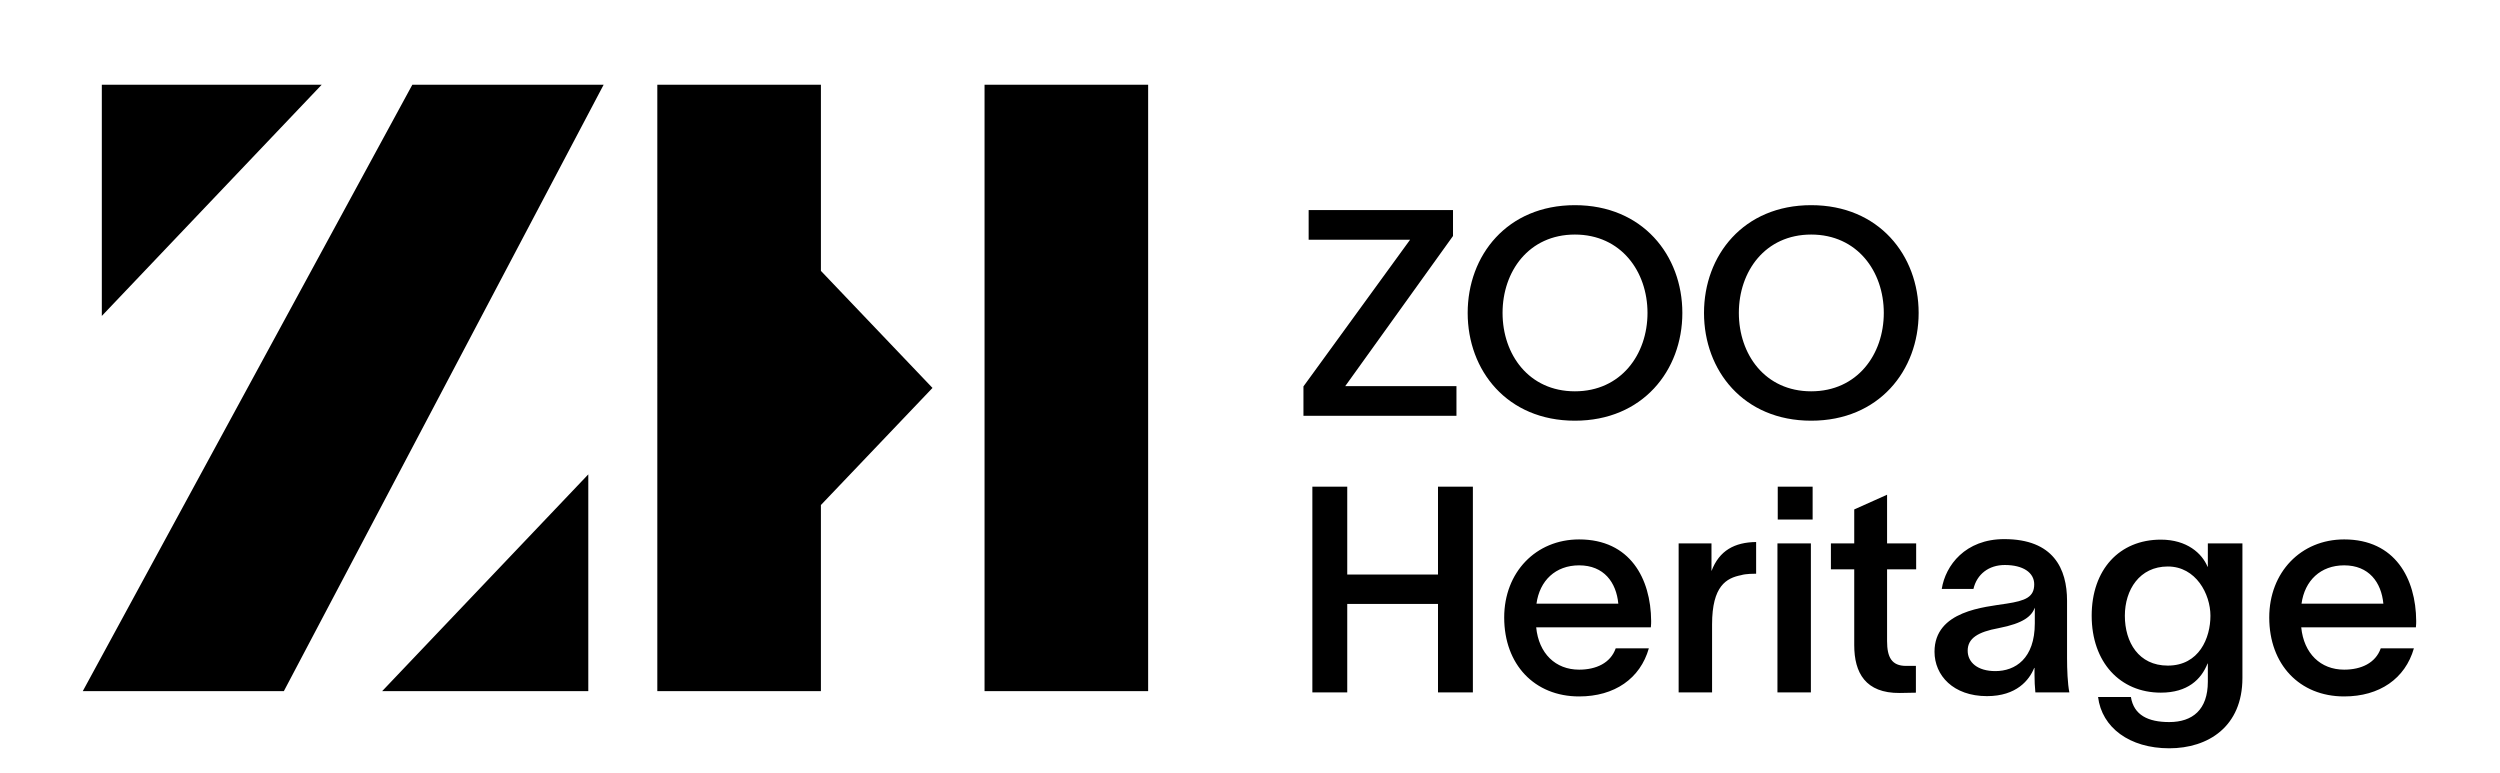<svg xmlns="http://www.w3.org/2000/svg" viewBox="0 0 673 208" fill="none"><path fill="#000" d="M641.6 162.51c-.54-5.74-3.88-10.32-10.55-10.32-6.36 0-10.63 4.11-11.48 10.32h22.03Zm-10.55 24.97c-12.02 0-20.17-8.61-20.17-21.25 0-12.18 8.53-21.02 20.17-21.02 13.73 0 19.31 10.55 19.39 21.95 0 .39 0 1.01-.08 1.71h-30.87c.7 7.06 5.2 11.4 11.56 11.4 4.58 0 8.45-1.78 9.85-5.74h8.92c-2.33 8.14-9.23 12.95-18.77 12.95Zm-47.48-8.3c8.46 0 11.48-7.45 11.48-13.42 0-5.82-3.88-13.26-11.48-13.26-7.6 0-11.56 6.28-11.56 13.26 0 7.14 3.72 13.42 11.56 13.42Zm20.09-32.89v36.22c0 13.11-9.23 18.93-19.7 18.93-10.7 0-18.15-5.59-19.16-13.81h8.84c.78 4.89 4.65 6.75 10.32 6.75 6.28 0 10.39-3.34 10.39-10.86v-4.89h-.08c-1.71 4.27-5.35 7.83-12.57 7.83-11.01 0-18.62-8.22-18.62-20.71 0-12.41 7.45-20.48 18.62-20.48 7.06 0 11.09 3.72 12.57 7.29h.08v-6.28h9.31v.01Zm-66.52 34.37c5.35 0 10.63-3.34 10.63-12.88v-4.19c-.85 2.25-2.95 4.19-9.77 5.51-5.51 1.01-8.3 2.72-8.3 6.05-.01 3.18 2.7 5.51 7.44 5.51Zm2.4-35.53c13.26 0 16.91 7.99 16.91 16.6v15.43c0 3.03.15 6.9.62 9.23h-9.15c-.15-1.55-.23-3.1-.23-4.73v-1.86h-.08c-1.32 3.26-4.73 7.6-12.72 7.6-9.08 0-14.12-5.58-14.12-11.95 0-11.09 13.57-12.02 19.39-12.95 5.12-.78 7.45-1.78 7.45-5.2 0-3.18-3.02-5.2-7.91-5.2-4.34 0-7.52 2.48-8.45 6.44h-8.53c1-6.35 6.35-13.41 16.82-13.41Zm-26.42 34.13h2.64v7.21l-4.34.08c-9.23.08-12.26-5.43-12.26-12.88v-20.4h-6.28v-6.98h6.28v-9.15l8.84-3.96v13.11h7.83v6.98H508v19.31c0 4.35 1.24 6.68 5.12 6.68Zm-34.55-48.25h9.39v8.84h-9.39v-8.84Zm-.08 15.28h9v40.1h-9v-40.1Zm-17.76 7.45c2.09-5.58 6.28-7.76 12.02-7.83v8.53c-.47 0-2.79 0-4.03.39-3.96.78-7.83 2.87-7.83 13.26v18.3h-9v-40.1h8.84v7.45Zm-25.08 8.77c-.54-5.74-3.88-10.32-10.55-10.32-6.36 0-10.63 4.11-11.48 10.32h22.03Zm-10.55 24.97c-12.02 0-20.17-8.61-20.17-21.25 0-12.18 8.53-21.02 20.17-21.02 13.73 0 19.31 10.55 19.39 21.95 0 .39 0 1.01-.08 1.71h-30.87c.7 7.06 5.2 11.4 11.56 11.4 4.58 0 8.46-1.78 9.85-5.74h8.92c-2.32 8.14-9.23 12.95-18.77 12.95Zm-28.6-56.47v55.38h-9.39v-23.81h-24.43v23.81h-9.39v-55.38h9.39v23.66h24.43v-23.66h9.39Zm91.07-25.67c12.41 0 19.55-9.93 19.55-21.1 0-11.17-7.14-21.1-19.55-21.1s-19.47 9.93-19.47 21.1c0 11.17 7.06 21.1 19.47 21.1Zm28.93-21.1c0 15.51-10.7 29.01-28.93 29.01s-28.85-13.5-28.85-29.01c0-15.51 10.63-29.01 28.85-29.01 18.23 0 28.93 13.5 28.93 29.01Zm-92.54 21.1c12.41 0 19.55-9.93 19.55-21.1 0-11.17-7.14-21.1-19.55-21.1s-19.47 9.93-19.47 21.1c0 11.17 7.06 21.1 19.47 21.1Zm28.93-21.1c0 15.51-10.7 29.01-28.93 29.01s-28.86-13.5-28.86-29.01c0-15.51 10.63-29.01 28.86-29.01 18.23 0 28.93 13.5 28.93 29.01Zm-73.3-19.7h-27.3v-7.99h38.86v6.98l-29.01 40.41h29.94v7.99h-41.19v-7.91l28.7-39.48ZM265.04 186.06h44.04V22.81h-44.04v163.25ZM27.41 22.81v62.24L86.6 22.81H27.41Zm130.96 163.24V127.7l-55.49 58.35h55.49Zm-136.09.01h54.13L162.5 22.81H111L22.28 186.06Zm228.75-81.63-30.04 31.52v50.11h-44.04V22.81h44.04v50.11l30.04 31.51Z"/></svg>